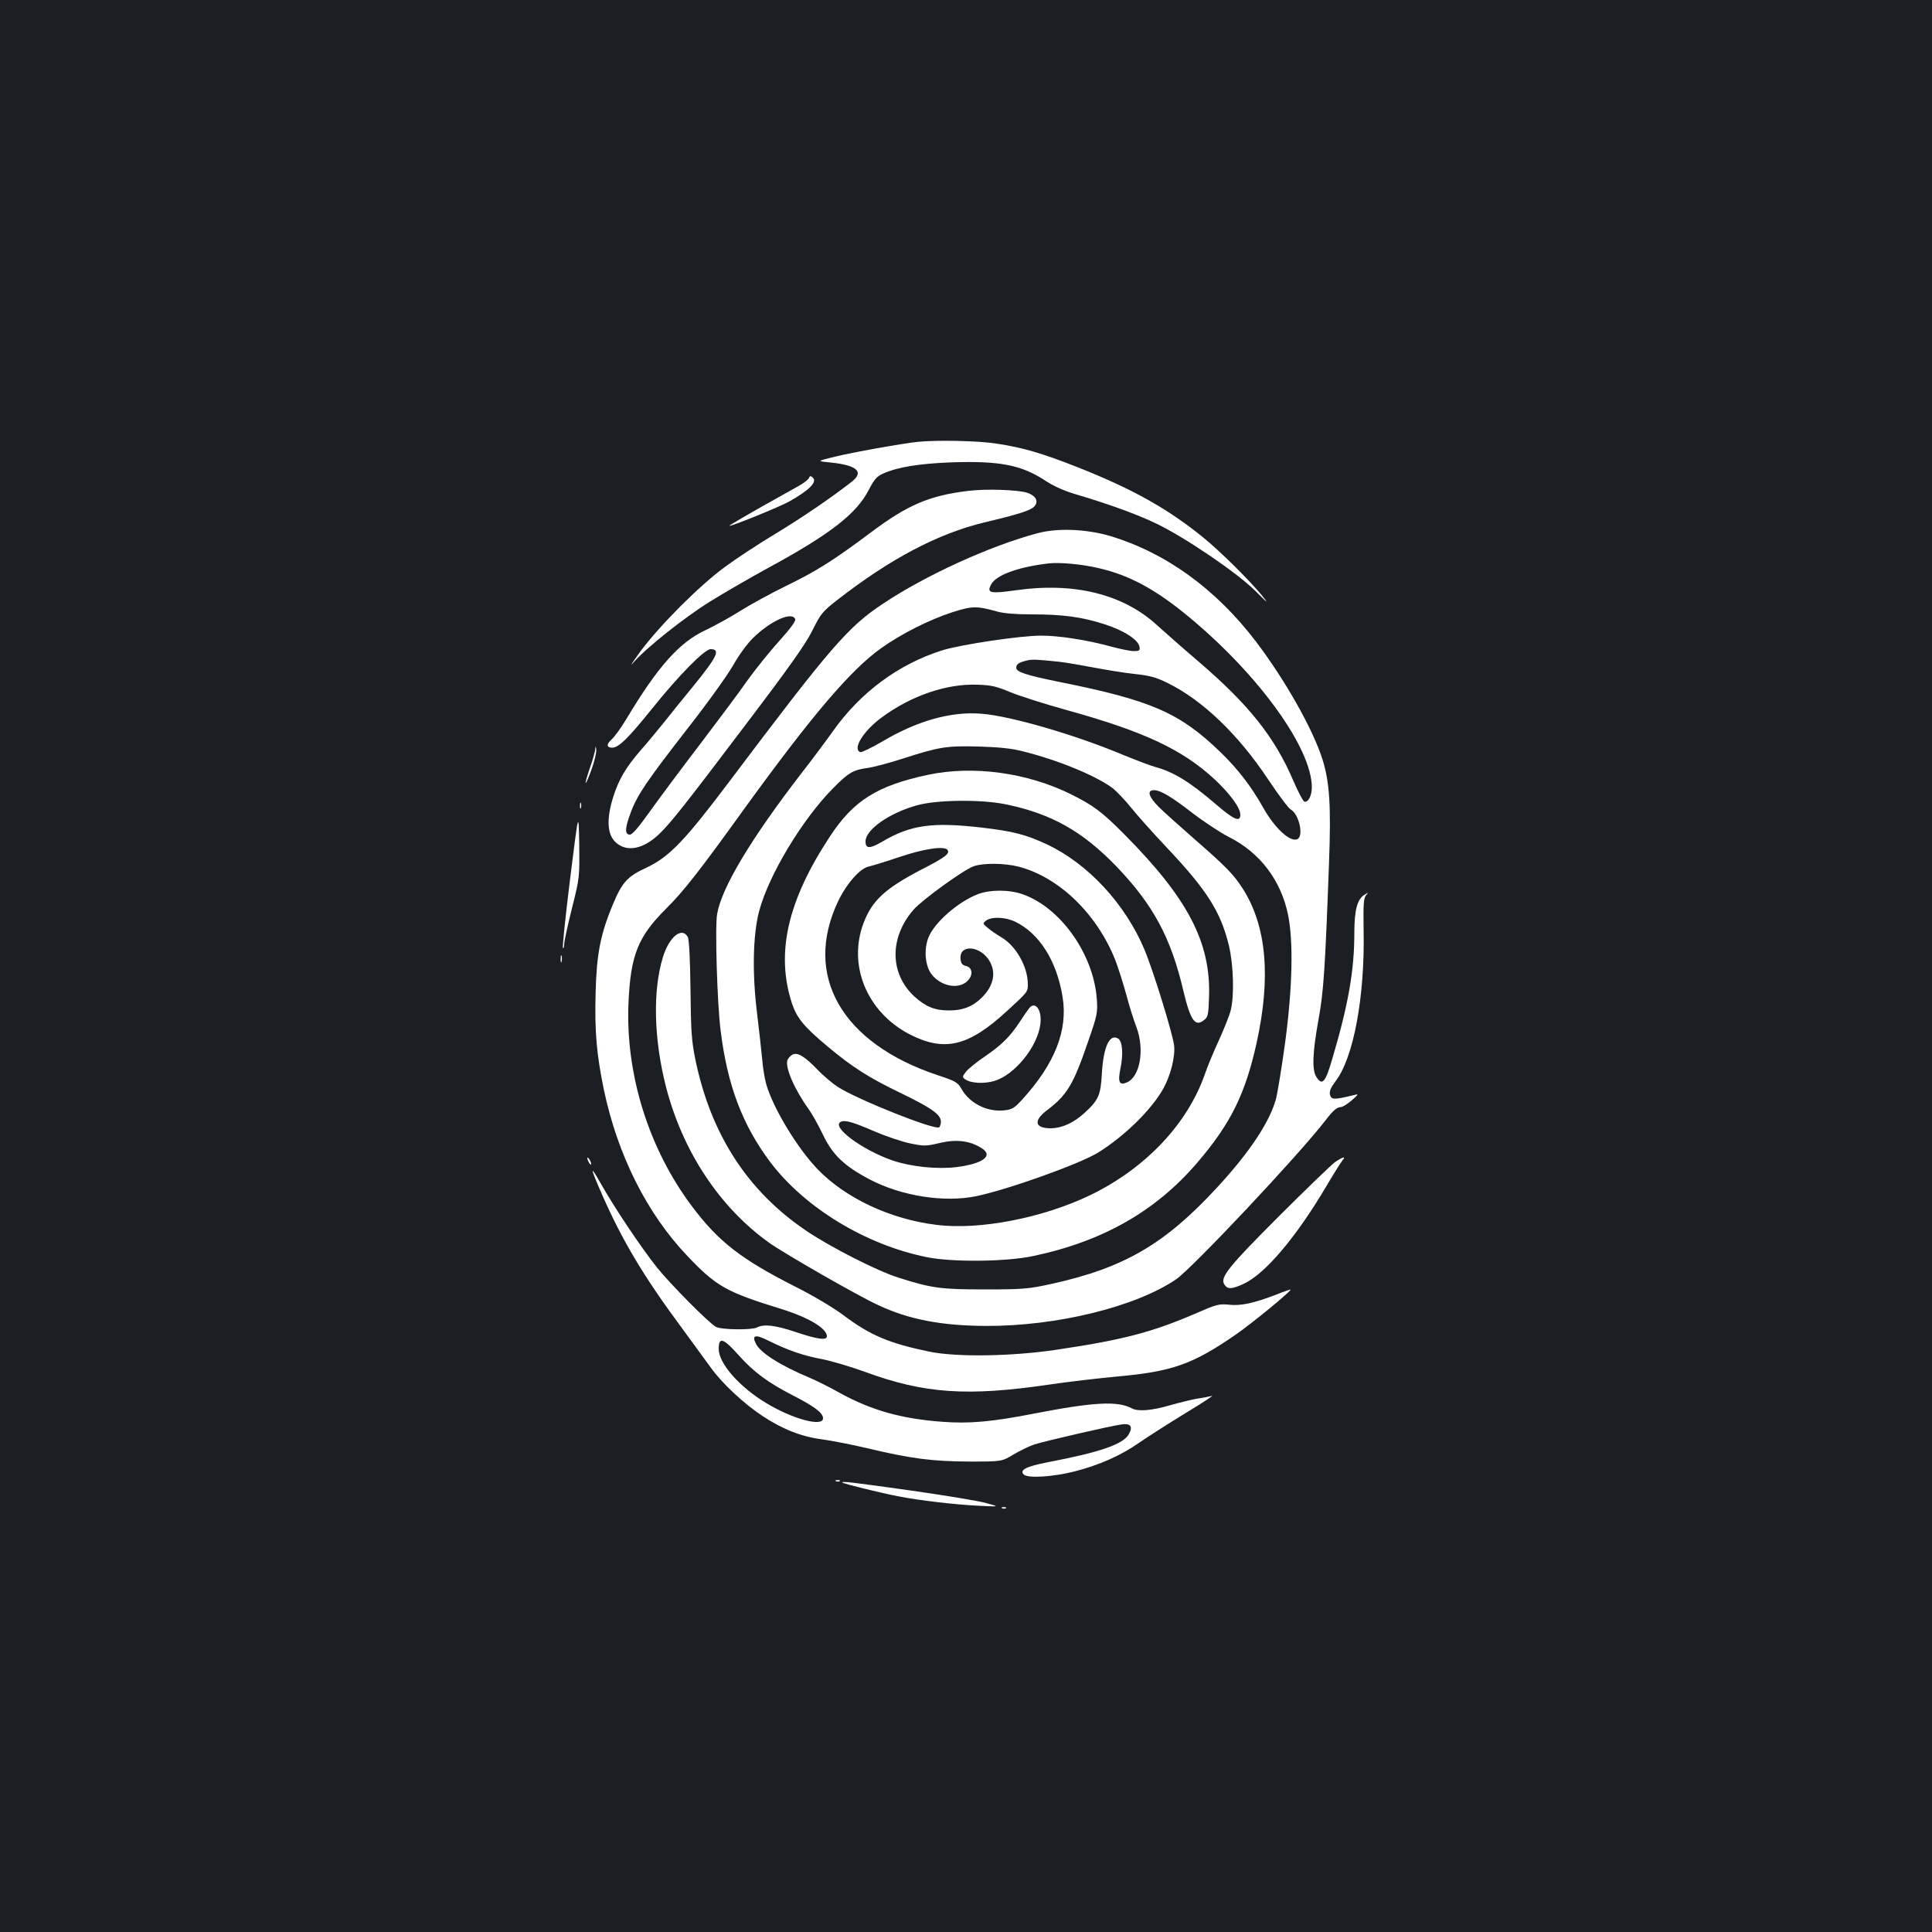 <?xml version="1.0" standalone="no"?>
<!DOCTYPE svg PUBLIC "-//W3C//DTD SVG 20010904//EN"
 "http://www.w3.org/TR/2001/REC-SVG-20010904/DTD/svg10.dtd">
<svg version="1.0" xmlns="http://www.w3.org/2000/svg"
 width="1000pt" height="1000pt" viewBox="0 0 1000 1000"
 preserveAspectRatio="xMidYMid meet">
<rect width="100%" height="100%" fill="#1b1f23"/>
<g transform="translate(0,1000) scale(0.1,-0.1)"
fill="#ffffff" stroke="none">
<path d="M4750 7713 c-79 -8 -341 -55 -429 -77 -95 -23 -95 -23 -21 -30 137
-14 174 -49 108 -100 -113 -88 -264 -190 -398 -271 -85 -51 -202 -128 -260
-171 -134 -99 -333 -299 -434 -434 -42 -58 -60 -85 -39 -61 65 76 264 234 399
318 71 44 206 122 299 173 319 173 456 279 520 401 31 60 44 74 79 89 75 33
187 51 356 57 244 8 356 -14 476 -92 43 -29 101 -55 154 -71 177 -52 328 -107
427 -155 147 -71 411 -250 508 -345 69 -69 74 -72 35 -24 -67 81 -215 227
-302 298 -184 149 -362 249 -646 362 -190 75 -290 104 -425 124 -95 15 -312
19 -407 9z"/>
<path d="M4187 7526 c-3 -8 -25 -25 -49 -39 -24 -13 -113 -63 -198 -111 -85
-48 -159 -92 -164 -96 -15 -15 262 97 312 126 104 59 144 101 118 123 -10 9
-15 8 -19 -3z"/>
<path d="M5010 7459 c-200 -24 -313 -73 -500 -213 -196 -147 -284 -202 -440
-278 -80 -39 -188 -98 -240 -131 -52 -33 -133 -77 -179 -99 -134 -62 -247
-189 -408 -458 -28 -47 -63 -95 -78 -108 -27 -24 -26 -42 4 -42 33 0 83 49
206 202 138 172 272 308 303 308 53 0 35 -38 -90 -192 -51 -62 -120 -147 -152
-188 -33 -41 -85 -104 -117 -140 -80 -92 -116 -153 -146 -248 -35 -114 -30
-193 15 -233 58 -52 144 -34 228 48 58 57 126 142 451 572 220 290 304 409
338 478 43 86 52 98 128 157 276 215 522 344 762 402 177 42 240 62 259 83 23
26 8 55 -36 70 -45 16 -216 22 -308 10z m-894 -664 c4 -9 -26 -50 -83 -113
-49 -54 -122 -145 -163 -202 -40 -58 -151 -206 -245 -330 -95 -124 -211 -280
-259 -347 -61 -86 -93 -123 -106 -123 -27 0 -26 34 5 115 33 90 83 163 296
437 102 130 207 277 234 325 28 50 72 111 103 141 91 89 202 139 218 97z"/>
<path d="M5370 7240 c-245 -65 -580 -218 -800 -365 -181 -120 -270 -223 -791
-915 -234 -311 -314 -395 -433 -451 -100 -46 -126 -76 -175 -193 -63 -152 -83
-254 -88 -452 -6 -201 5 -323 43 -506 71 -337 223 -640 432 -859 148 -156 200
-186 482 -273 145 -45 240 -101 240 -143 0 -22 -50 -15 -160 22 -108 36 -166
43 -202 24 -27 -14 -184 -12 -212 3 -37 20 -236 221 -306 308 -83 105 -216
303 -288 430 -61 108 -59 91 5 -55 105 -238 215 -423 414 -691 57 -78 124
-170 149 -204 57 -80 172 -187 268 -250 105 -69 200 -106 307 -120 50 -7 153
-27 230 -45 229 -55 341 -69 530 -70 170 0 170 0 230 36 33 20 83 44 110 53
54 17 386 94 449 103 47 7 61 -9 40 -48 -27 -54 -147 -95 -423 -148 -109 -21
-146 -40 -122 -63 20 -21 154 -12 263 16 129 33 241 83 335 149 43 30 150 98
238 152 88 53 150 94 138 90 -11 -3 -45 -10 -75 -14 -29 -5 -94 -21 -143 -35
-94 -27 -163 -33 -196 -16 -73 40 -199 33 -503 -26 -220 -43 -338 -54 -481
-43 -212 16 -368 60 -535 153 -52 29 -120 63 -150 75 -152 64 -253 128 -277
175 -24 47 -3 51 68 15 97 -48 177 -76 275 -94 49 -10 148 -39 219 -65 310
-114 532 -129 960 -66 94 14 249 32 346 41 288 26 392 63 618 219 88 62 281
220 281 231 0 2 -35 -10 -77 -27 -116 -44 -180 -58 -243 -51 -51 5 -65 1 -170
-45 -225 -97 -376 -137 -720 -188 -233 -35 -521 -39 -660 -10 -208 43 -307 85
-445 189 -52 39 -158 102 -250 148 -280 142 -397 233 -534 416 -224 298 -344
685 -328 1052 11 248 49 343 196 489 91 91 169 190 413 529 341 470 540 704
696 816 104 75 251 149 371 188 103 33 127 33 231 4 36 -10 97 -15 181 -15
159 0 258 -13 376 -51 100 -32 176 -81 181 -117 3 -19 -1 -22 -30 -22 -18 0
-73 11 -123 25 -121 33 -264 55 -356 55 -108 0 -415 -46 -512 -76 -227 -72
-424 -218 -566 -419 -35 -49 -107 -146 -161 -215 -260 -337 -414 -592 -438
-730 -12 -63 0 -464 18 -605 35 -282 112 -486 256 -679 179 -237 494 -429 811
-493 133 -27 413 -24 552 6 360 76 634 233 848 483 173 202 248 354 307 619
75 340 52 604 -70 797 -47 75 -92 120 -254 261 -73 64 -156 138 -182 164 -53
53 -63 87 -25 87 34 0 91 -34 204 -122 57 -43 140 -98 185 -121 160 -81 268
-223 305 -402 28 -139 23 -376 -15 -660 -18 -132 -40 -265 -48 -295 -34 -120
-136 -274 -304 -456 -271 -294 -482 -417 -860 -500 -115 -25 -143 -28 -340
-28 -231 0 -277 6 -450 61 -110 35 -346 155 -473 240 -307 206 -498 501 -578
890 -19 92 -23 146 -25 360 -2 158 -7 260 -14 273 -30 55 -97 1 -129 -105 -53
-172 -47 -424 16 -670 86 -334 278 -625 535 -808 77 -55 460 -275 563 -322
160 -75 328 -107 560 -108 367 -1 773 99 982 241 85 58 633 641 773 822 41 54
60 69 81 70 9 0 33 16 55 34 39 35 39 35 4 26 -95 -23 -109 -22 -116 3 -4 19
3 36 29 71 93 121 152 438 145 780 -2 134 0 166 12 181 14 17 14 17 -7 4 -38
-23 -53 -79 -53 -199 0 -193 -31 -370 -114 -650 -36 -124 -52 -141 -82 -95
-24 37 -21 124 11 300 26 142 34 263 54 810 11 294 3 417 -34 535 -50 157
-193 410 -344 609 -209 274 -467 460 -756 547 -124 36 -270 42 -375 14z m318
-181 c162 -37 302 -114 481 -265 354 -297 621 -670 621 -869 0 -44 -19 -80
-39 -74 -7 3 -31 49 -55 104 -98 230 -231 397 -496 624 -74 63 -168 146 -209
183 -175 162 -430 226 -731 183 -136 -19 -154 -15 -130 30 26 49 142 91 300
109 58 6 170 -4 258 -25z m-208 -484 c30 -3 111 -17 180 -30 69 -13 167 -29
218 -34 74 -8 109 -18 165 -46 180 -88 366 -266 520 -498 54 -81 107 -152 118
-157 43 -24 69 -140 33 -154 -38 -15 -117 59 -176 164 -63 112 -132 201 -221
287 -211 204 -357 268 -837 364 -171 35 -220 51 -220 73 0 18 13 27 54 37 30
7 49 6 166 -6z m-250 -158 c47 -19 178 -61 290 -92 401 -111 600 -204 768
-360 78 -73 132 -146 132 -182 0 -40 -32 -27 -124 52 -136 117 -222 170 -316
195 -25 7 -99 35 -165 62 -250 105 -587 203 -737 214 -158 12 -331 -37 -513
-145 -55 -32 -105 -56 -112 -54 -42 16 15 109 110 179 154 114 337 176 497
170 71 -2 99 -9 170 -39z m65 -306 c181 -45 375 -125 462 -189 22 -17 67 -64
99 -104 32 -40 116 -134 186 -208 206 -218 277 -331 319 -505 24 -102 28 -262
9 -335 -6 -25 -33 -92 -59 -150 -27 -58 -61 -139 -75 -181 -91 -258 -307 -486
-591 -624 -245 -119 -576 -183 -797 -155 -238 29 -469 137 -614 286 -105 108
-231 315 -268 442 -8 29 -18 88 -21 130 -4 42 -16 151 -27 242 -25 204 -21
401 11 523 49 186 223 476 384 638 79 80 103 94 177 104 30 4 110 25 178 47
196 63 229 68 397 64 106 -3 173 -10 230 -25z m-1474 -3123 c78 -88 153 -144
282 -210 113 -58 157 -91 157 -119 0 -46 -155 -5 -293 78 -140 84 -247 206
-247 281 0 64 24 56 101 -30z"/>
<path d="M4805 5990 c-264 -56 -387 -133 -509 -319 -221 -335 -282 -607 -196
-867 25 -74 62 -119 183 -220 126 -106 217 -164 382 -243 155 -75 205 -110
205 -146 0 -13 -4 -26 -9 -30 -25 -15 -424 144 -526 210 -27 18 -75 58 -105
90 -67 69 -103 90 -129 76 -10 -6 -21 -18 -25 -27 -14 -37 35 -151 109 -254
18 -25 51 -84 74 -132 50 -105 109 -162 241 -232 166 -87 388 -122 555 -87
169 36 537 168 630 226 138 86 280 226 338 334 37 67 61 165 54 221 -8 63
-108 387 -153 494 -99 237 -293 446 -506 546 -108 50 -172 67 -333 86 -258 30
-370 15 -518 -72 -65 -38 -87 -38 -87 1 0 61 123 147 267 187 105 29 337 31
463 4 234 -49 393 -139 568 -320 190 -198 282 -367 347 -644 37 -155 61 -189
107 -152 21 16 23 28 26 122 9 280 -109 507 -436 837 -118 119 -162 152 -279
210 -226 112 -505 150 -738 101z m100 -390 c12 -19 -15 -39 -134 -100 -189
-98 -257 -161 -301 -277 -83 -219 17 -460 235 -575 182 -94 306 -66 506 118
110 101 109 100 109 140 0 89 -60 197 -136 242 -25 15 -58 37 -72 50 -26 22
-27 22 -8 37 28 21 98 19 149 -5 126 -60 217 -203 247 -391 28 -171 -40 -344
-207 -528 -42 -46 -54 -54 -94 -58 -88 -10 -179 35 -222 110 -20 35 -30 41
-124 72 -498 166 -698 517 -514 902 44 91 113 169 158 178 15 3 87 25 158 49
130 44 236 59 250 36z m368 -86 c208 -54 405 -244 500 -484 14 -36 39 -115 56
-176 16 -61 40 -137 53 -170 43 -114 20 -255 -48 -286 -40 -18 -49 0 -35 69
16 76 11 143 -11 157 -45 28 -77 -42 -85 -184 -6 -108 -17 -134 -89 -200 -57
-52 -116 -79 -175 -80 -83 0 -92 39 -19 94 104 79 136 133 212 355 48 138 50
150 45 221 -17 231 -187 472 -383 541 -69 25 -169 25 -232 1 -104 -40 -227
-148 -257 -226 -23 -60 -17 -141 14 -185 46 -64 139 -85 187 -40 32 30 29 71
-6 79 -18 4 -26 13 -28 34 -10 83 108 72 153 -14 32 -61 15 -128 -47 -187 -45
-44 -96 -63 -166 -63 -74 0 -120 19 -179 72 -129 119 -130 306 -4 450 46 52
259 206 310 224 50 18 161 17 234 -2z m-747 -1370 c59 -25 141 -53 184 -62 73
-15 83 -15 154 2 85 20 154 12 214 -25 67 -40 13 -82 -128 -100 -102 -12 -235
2 -332 35 -159 56 -320 176 -265 200 22 10 65 -3 173 -50z"/>
<path d="M5328 4783 c-8 -10 -31 -43 -51 -74 -50 -76 -95 -120 -182 -179 -40
-27 -83 -62 -95 -77 -19 -25 -20 -28 -5 -39 29 -21 97 -25 152 -9 106 32 224
178 238 295 9 70 -25 120 -57 83z"/>
<path d="M3081 6124 c0 -11 -12 -54 -26 -94 -35 -102 -30 -113 6 -15 16 44 27
91 25 105 -2 19 -3 20 -5 4z"/>
<path d="M3002 5830 c0 -14 2 -19 5 -12 2 6 2 18 0 25 -3 6 -5 1 -5 -13z"/>
<path d="M2951 5452 c-24 -194 -41 -355 -37 -359 3 -3 6 5 6 19 0 14 18 97 40
185 40 160 40 160 38 334 -3 174 -3 174 -47 -179z"/>
<path d="M2902 5035 c0 -16 2 -22 5 -12 2 9 2 23 0 30 -3 6 -5 -1 -5 -18z"/>
<path d="M3040 4005 c0 -5 5 -17 10 -25 5 -8 10 -10 10 -5 0 6 -5 17 -10 25
-5 8 -10 11 -10 5z"/>
<path d="M6910 3985 c-19 -14 -151 -141 -292 -282 -260 -260 -304 -315 -281
-351 16 -26 38 -26 100 3 110 50 272 241 428 505 37 63 75 123 83 133 21 24 3
20 -38 -8z"/>
<path d="M4328 2333 c7 -3 16 -2 19 1 4 3 -2 6 -13 5 -11 0 -14 -3 -6 -6z"/>
<path d="M4361 2326 c6 -6 196 -53 284 -70 110 -22 299 -44 425 -50 105 -5
105 -5 35 14 -38 11 -214 40 -390 65 -306 43 -364 50 -354 41z"/>
<path d="M5188 2193 c7 -3 16 -2 19 1 4 3 -2 6 -13 5 -11 0 -14 -3 -6 -6z"/>
</g>
</svg>

